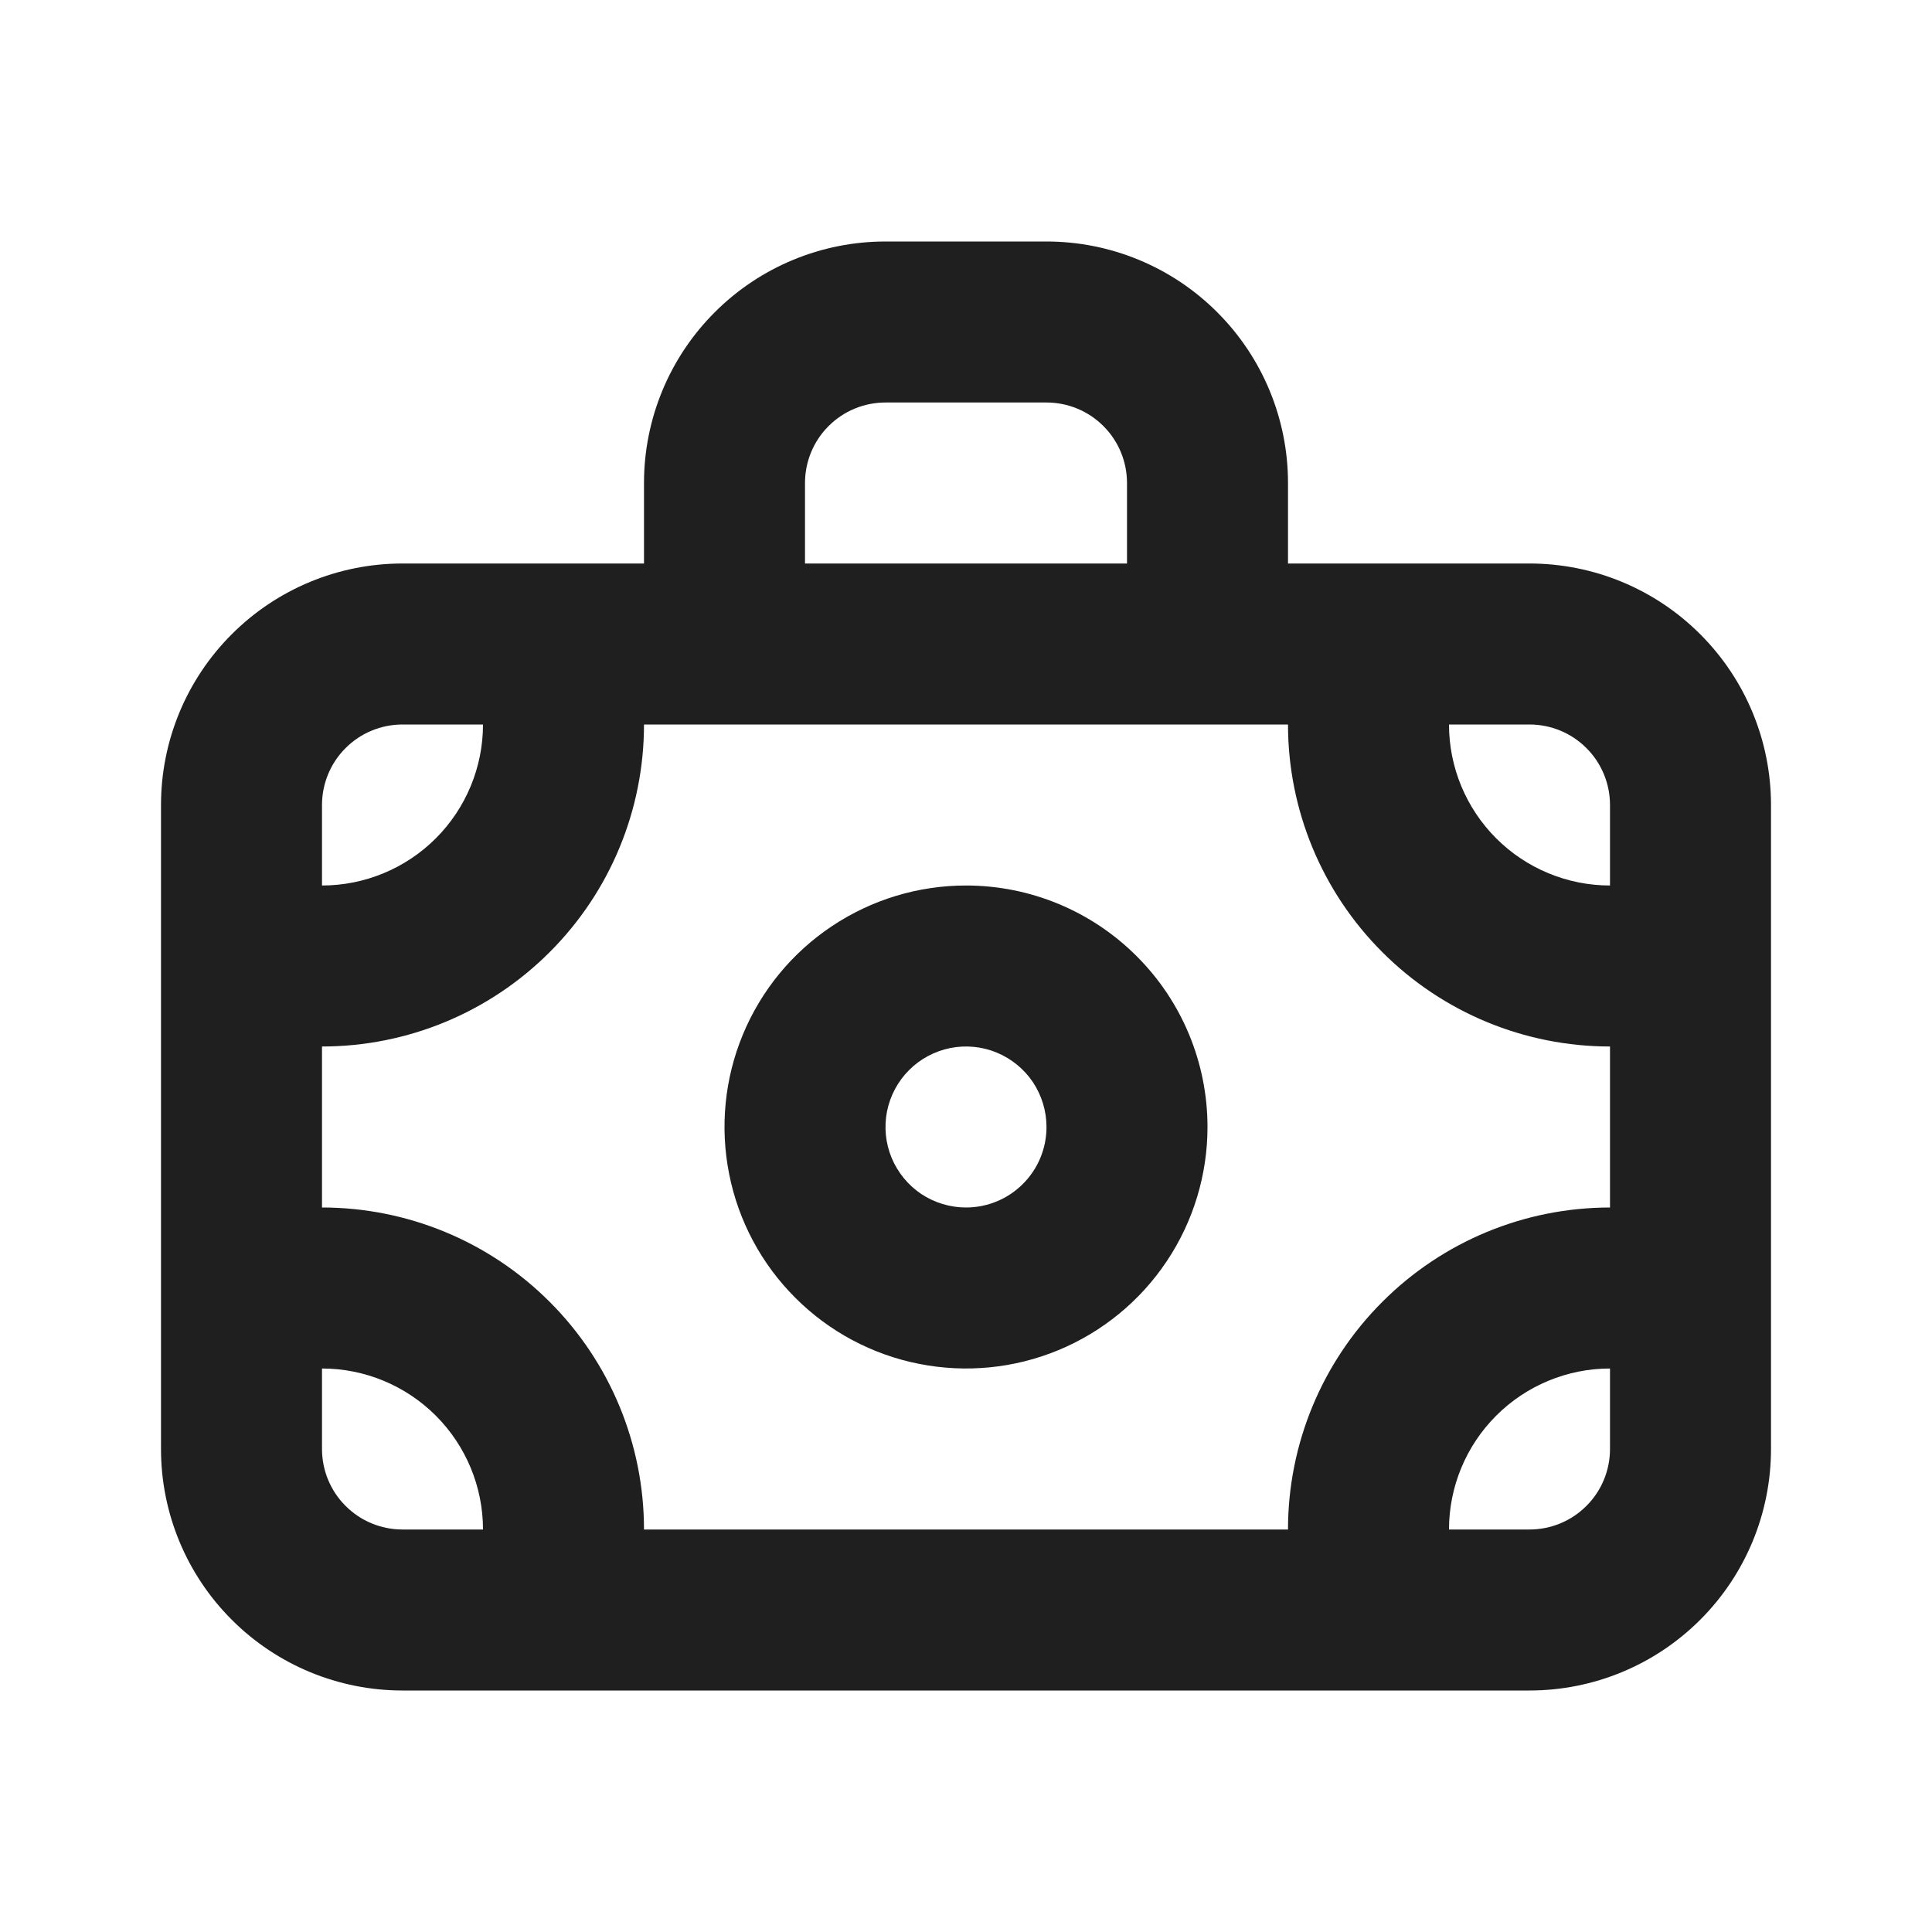 <svg width="24" height="24" viewBox="0 0 24 24" fill="none" xmlns="http://www.w3.org/2000/svg">
<rect width="24" height="24" fill="white"/>
<path d="M19 7H16V6C16 5.204 15.684 4.441 15.121 3.879C14.559 3.316 13.796 3 13 3H11C10.204 3 9.441 3.316 8.879 3.879C8.316 4.441 8 5.204 8 6V7H5C4.204 7 3.441 7.316 2.879 7.879C2.316 8.441 2 9.204 2 10V18C2 18.796 2.316 19.559 2.879 20.121C3.441 20.684 4.204 21 5 21H19C19.796 21 20.559 20.684 21.121 20.121C21.684 19.559 22 18.796 22 18V10C22 9.204 21.684 8.441 21.121 7.879C20.559 7.316 19.796 7 19 7ZM10 6C10 5.735 10.105 5.48 10.293 5.293C10.48 5.105 10.735 5 11 5H13C13.265 5 13.52 5.105 13.707 5.293C13.895 5.48 14 5.735 14 6V7H10V6ZM4 10C4 9.735 4.105 9.48 4.293 9.293C4.48 9.105 4.735 9 5 9H6C6 9.53 5.789 10.039 5.414 10.414C5.039 10.789 4.53 11 4 11V10ZM5 19C4.735 19 4.48 18.895 4.293 18.707C4.105 18.52 4 18.265 4 18V17C4.53 17 5.039 17.211 5.414 17.586C5.789 17.961 6 18.47 6 19H5ZM20 18C20 18.265 19.895 18.52 19.707 18.707C19.52 18.895 19.265 19 19 19H18C18 18.47 18.211 17.961 18.586 17.586C18.961 17.211 19.47 17 20 17V18ZM20 15C18.939 15 17.922 15.421 17.172 16.172C16.421 16.922 16 17.939 16 19H8C8 17.939 7.579 16.922 6.828 16.172C6.078 15.421 5.061 15 4 15V13C5.061 13 6.078 12.579 6.828 11.828C7.579 11.078 8 10.061 8 9H16C16 10.061 16.421 11.078 17.172 11.828C17.922 12.579 18.939 13 20 13V15ZM20 11C19.47 11 18.961 10.789 18.586 10.414C18.211 10.039 18 9.53 18 9H19C19.265 9 19.52 9.105 19.707 9.293C19.895 9.48 20 9.735 20 10V11ZM12 11C11.407 11 10.827 11.176 10.333 11.506C9.84 11.835 9.455 12.304 9.228 12.852C9.001 13.4 8.942 14.003 9.058 14.585C9.173 15.167 9.459 15.702 9.879 16.121C10.298 16.541 10.833 16.827 11.415 16.942C11.997 17.058 12.6 16.999 13.148 16.772C13.696 16.545 14.165 16.16 14.494 15.667C14.824 15.173 15 14.593 15 14C15 13.204 14.684 12.441 14.121 11.879C13.559 11.316 12.796 11 12 11ZM12 15C11.802 15 11.609 14.941 11.444 14.832C11.28 14.722 11.152 14.565 11.076 14.383C11 14.2 10.981 13.999 11.019 13.805C11.058 13.611 11.153 13.433 11.293 13.293C11.433 13.153 11.611 13.058 11.805 13.019C11.999 12.981 12.2 13 12.383 13.076C12.565 13.152 12.722 13.28 12.832 13.444C12.941 13.609 13 13.802 13 14C13 14.265 12.895 14.52 12.707 14.707C12.52 14.895 12.265 15 12 15Z" fill="#1F1F1F"/>
</svg>
